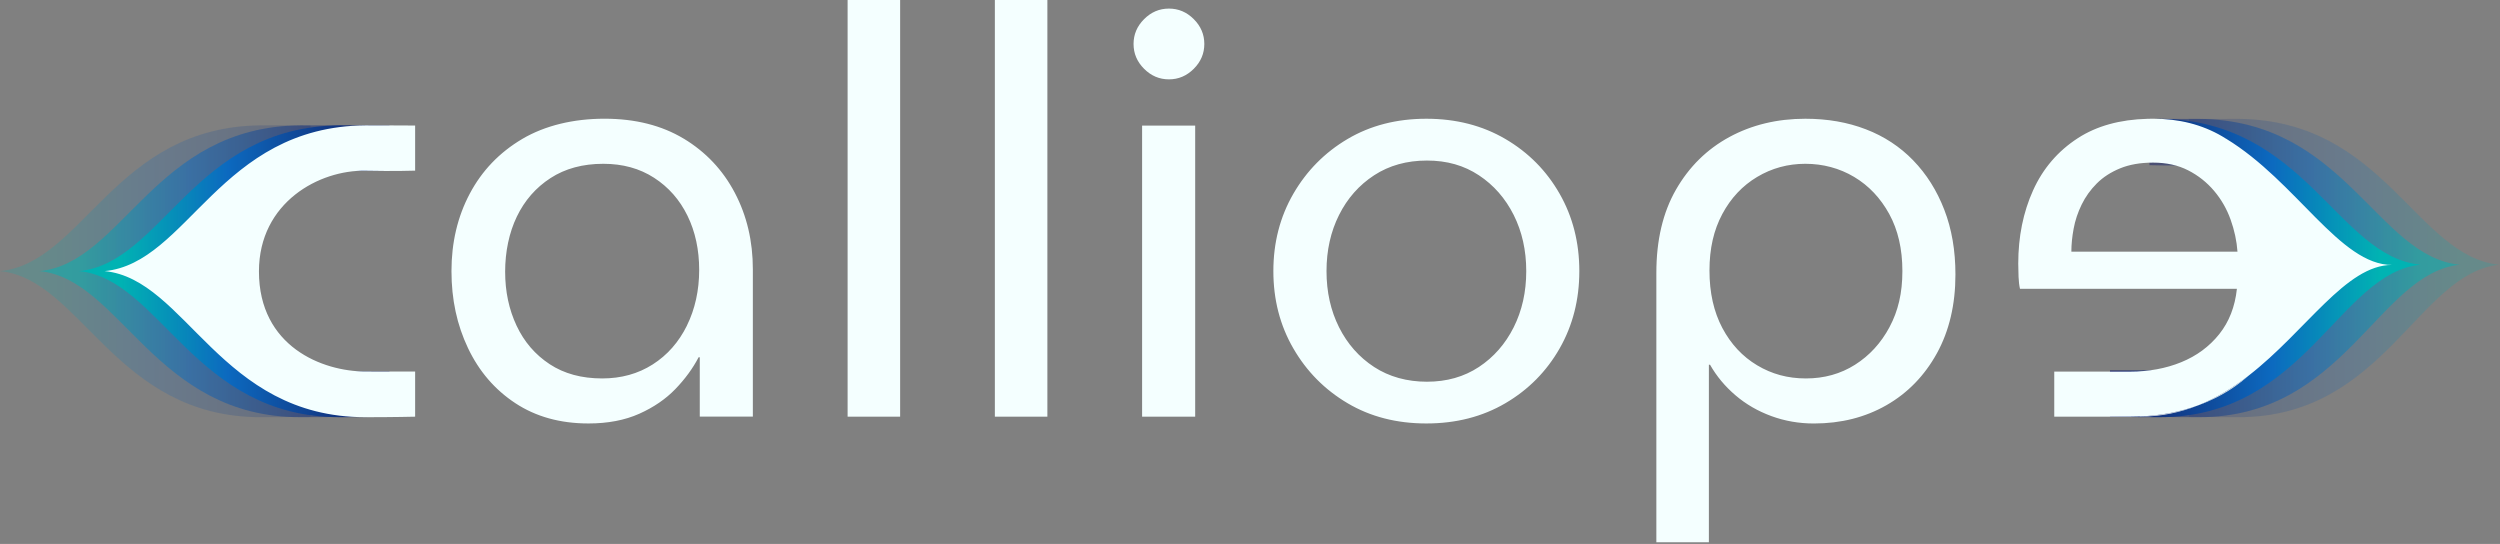 <svg width="763" height="166" viewBox="0 0 763 166" fill="none" xmlns="http://www.w3.org/2000/svg">
<rect x="0" y="0" width="763" height="166" fill="#808080" stroke="none"/>
<g clip-path="url(#clip0_11_357)">
<path opacity="0.2" d="M762.82 80.79C737.96 83.29 727.68 127.33 683.24 127.33C674.33 127.33 668.07 127.17 668.07 127.17V113.09C672.45 113.09 677.77 113.07 683.24 113.07C696.36 113.07 715.74 105.3 715.74 81.85C715.74 60.18 697.14 50.13 683.24 50.44C674.54 50.63 668.07 50.41 668.07 50.41V36.34C668.07 36.34 673.17 36.28 683.24 36.28C727.82 36.68 737.4 78.32 762.82 80.81V80.79Z" fill="url(#paint0_linear_11_357)"/>
<path opacity="0.5" d="M750.77 80.79C725.91 83.29 715.63 127.33 671.19 127.33C662.28 127.33 656.02 127.17 656.02 127.17V113.09C660.4 113.09 665.72 113.07 671.19 113.07C684.31 113.07 703.69 105.3 703.69 81.85C703.69 60.18 685.09 50.13 671.19 50.44C662.49 50.63 656.02 50.41 656.02 50.41V36.34C656.02 36.34 661.12 36.28 671.19 36.28C715.77 36.68 725.35 78.32 750.77 80.81V80.79Z" fill="url(#paint1_linear_11_357)"/>
<path d="M738.72 80.79C713.86 83.29 703.58 127.33 659.14 127.33C650.23 127.33 643.97 127.17 643.97 127.17V113.09C648.35 113.09 653.67 113.07 659.14 113.07C672.26 113.07 691.64 105.3 691.64 81.85C691.64 60.18 674.13 46.95 660.24 47.25C651.54 47.44 654.5 45.13 654.5 45.13L653.9 43.17C653.9 43.17 649.09 36.26 659.15 36.26C703.73 36.66 713.31 78.3 738.73 80.79H738.72Z" fill="url(#paint2_linear_11_357)"/>
<path opacity="0.2" d="M0 82.74C24.86 85.19 35.14 127.33 79.58 127.33C88.49 127.33 94.75 127.17 94.75 127.17V113.4C90.37 113.4 85.05 113.38 79.58 113.38C66.46 113.38 47.08 105.78 47.08 82.84C47.08 61.65 65.68 51.82 79.58 52.11C88.28 52.3 94.75 52.08 94.75 52.08V38.32C94.75 38.32 89.65 38.26 79.58 38.26C35 38.65 25.42 80.31 0 82.74Z" fill="url(#paint3_linear_11_357)"/>
<path opacity="0.5" d="M12.05 82.74C36.91 85.19 47.19 127.33 91.63 127.33C100.54 127.33 106.8 127.17 106.8 127.17V113.4C102.42 113.4 97.1 113.38 91.63 113.38C78.51 113.38 59.13 105.78 59.13 82.84C59.13 61.65 77.73 51.82 91.63 52.11C100.33 52.3 106.8 52.08 106.8 52.08V38.32C106.8 38.32 101.7 38.26 91.63 38.26C47.05 38.65 37.47 80.31 12.05 82.74Z" fill="url(#paint4_linear_11_357)"/>
<path d="M24.11 82.74C48.97 85.19 59.25 127.33 103.69 127.33C112.6 127.33 118.86 127.17 118.86 127.17V113.4C114.48 113.4 109.16 113.38 103.69 113.38C90.57 113.38 71.19 105.78 71.19 82.84C71.19 61.65 89.79 51.82 103.69 52.11C112.39 52.3 118.86 52.08 118.86 52.08V38.32C118.86 38.32 113.76 38.26 103.69 38.26C59.11 38.65 49.53 80.31 24.11 82.74Z" fill="url(#paint5_linear_11_357)"/>
<path d="M670.99 123.67C672.62 123.09 674.2 122.42 675.72 121.68C679.68 119.75 683.2 117.41 686.24 114.65C681.6 118.25 676.56 121.41 670.98 123.66L670.99 123.67Z" fill="#E6E6E6"/>
<path d="M670.99 123.67C665.58 125.85 659.64 127.17 653.08 127.17L653.18 127.1C659.64 126.8 665.58 125.66 670.99 123.67Z" fill="#E6E6E6"/>
<path d="M632.18 76.82C632.18 74.61 632.41 72.26 632.88 69.76C633.34 67.26 634.16 64.82 635.32 62.44C636.48 60.06 638.02 57.91 639.94 55.99C641.86 54.07 644.24 52.53 647.08 51.37C649.92 50.21 653.26 49.63 657.1 49.63C661.17 49.63 664.74 50.41 667.81 51.98C670.89 53.55 673.53 55.64 675.74 58.25C677.95 60.86 679.63 63.8 680.79 67.05C681.95 70.3 682.65 73.55 682.88 76.81H632.19L632.18 76.82ZM208.69 42.33C201.95 38.27 193.88 36.23 184.48 36.23C175.08 36.23 166.36 38.29 159.39 42.41C152.42 46.53 147.08 52.11 143.36 59.13C139.64 66.16 137.79 74.02 137.79 82.73C137.79 91.44 139.47 99.16 142.84 106.25C146.21 113.33 151.03 118.94 157.3 123.06C163.57 127.18 171 129.24 179.6 129.24C185.52 129.24 190.69 128.25 195.1 126.28C199.51 124.31 203.2 121.78 206.16 118.7C209.12 115.62 211.47 112.4 213.22 109.03H213.57V127.15H229.77V82.21C229.77 73.62 227.94 65.83 224.28 58.87C220.62 51.9 215.42 46.39 208.69 42.32V42.33ZM209.65 99.38C207.15 104.43 203.67 108.38 199.2 111.23C194.73 114.08 189.59 115.5 183.78 115.5C177.51 115.5 172.17 114.05 167.75 111.14C163.33 108.23 159.97 104.32 157.65 99.38C155.33 94.44 154.17 88.96 154.17 82.92C154.17 76.88 155.36 71.05 157.74 66.11C160.12 61.17 163.55 57.25 168.02 54.35C172.49 51.45 177.86 49.99 184.13 49.99C190.05 49.99 195.22 51.41 199.63 54.26C204.04 57.11 207.44 60.97 209.82 65.84C212.2 70.71 213.39 76.23 213.39 82.39C213.39 88.55 212.14 94.32 209.64 99.37L209.65 99.38ZM258.69 0H274.72V127.17H258.69V0ZM303.63 0H319.66V127.17H303.63V0ZM364.34 5.84C366.49 7.99 367.56 10.51 367.56 13.42C367.56 16.33 366.49 18.85 364.34 21C362.19 23.15 359.67 24.22 356.76 24.22C353.85 24.22 351.33 23.15 349.18 21C347.03 18.85 345.96 16.33 345.96 13.42C345.96 10.51 347.03 7.99 349.18 5.84C351.33 3.69 353.85 2.62 356.76 2.62C359.67 2.62 362.19 3.69 364.34 5.84ZM348.57 38.33H364.77V127.17H348.57V38.32V38.33ZM459.45 42.42C452.42 38.3 444.38 36.24 435.32 36.24C426.26 36.24 418.25 38.3 411.28 42.42C404.31 46.54 398.8 52.12 394.73 59.14C390.67 66.17 388.63 74.03 388.63 82.74C388.63 91.45 390.66 99.32 394.73 106.34C398.79 113.37 404.31 118.94 411.28 123.06C418.25 127.18 426.26 129.24 435.32 129.24C444.38 129.24 452.42 127.18 459.45 123.06C466.48 118.94 471.99 113.36 476 106.34C480.01 99.31 482.01 91.45 482.01 82.74C482.01 74.03 480.01 66.16 476 59.14C471.99 52.11 466.48 46.54 459.45 42.42ZM461.98 99.89C459.43 104.97 455.88 109.02 451.35 112.01C446.82 115 441.54 116.5 435.5 116.5C429.46 116.5 423.97 115 419.39 112.01C414.8 109.02 411.23 104.97 408.68 99.89C406.13 94.81 404.85 89.09 404.85 82.75C404.85 76.41 406.13 70.69 408.68 65.61C411.23 60.51 414.81 56.48 419.39 53.49C423.98 50.5 429.35 49 435.5 49C441.65 49 446.82 50.5 451.35 53.49C455.88 56.48 459.42 60.52 461.98 65.61C464.53 70.69 465.81 76.41 465.81 82.75C465.81 89.09 464.53 94.81 461.98 99.89ZM583.92 48.95C579.86 44.77 575.04 41.6 569.46 39.46C563.89 37.31 557.73 36.24 550.99 36.24C542.4 36.24 534.67 38.1 527.82 41.81C520.97 45.53 515.54 50.87 511.53 57.84C507.52 64.81 505.52 73.29 505.52 83.27V165.49H521.55V111.31H521.9C523.87 114.79 526.46 117.9 529.65 120.63C532.84 123.36 536.5 125.48 540.62 126.99C544.74 128.5 549.07 129.25 553.6 129.25C561.85 129.25 569.22 127.39 575.72 123.68C582.22 119.96 587.36 114.68 591.14 107.83C594.91 100.98 596.8 92.96 596.8 83.79C596.8 76.47 595.67 69.88 593.4 64.02C591.14 58.16 587.97 53.13 583.91 48.95H583.92ZM576.69 99.82C574.08 104.7 570.56 108.53 566.15 111.32C561.74 114.11 556.74 115.5 551.17 115.5C545.6 115.5 540.75 114.16 536.28 111.49C531.81 108.82 528.27 105.02 525.65 100.08C523.04 95.14 521.73 89.31 521.73 82.57C521.73 75.83 523.04 70.2 525.65 65.32C528.26 60.44 531.81 56.67 536.28 54C540.75 51.33 545.66 49.99 551 49.99C556.34 49.99 561.42 51.33 565.89 54C570.36 56.67 573.93 60.45 576.6 65.32C579.27 70.2 580.61 76 580.61 82.74C580.61 89.48 579.3 94.93 576.69 99.81V99.82ZM679.38 42.33C678.99 42.07 678.58 41.82 678.17 41.59C672.06 38.02 665.03 36.23 657.08 36.23C656.53 36.23 655.96 36.24 655.43 36.26C646.98 36.48 639.9 38.45 634.18 42.15C628.08 46.1 623.52 51.41 620.5 58.09C617.48 64.77 615.97 72.23 615.97 80.48C615.97 81.76 616 83.09 616.06 84.49C616.12 85.88 616.26 87.1 616.5 88.15H682.7C682.12 93.61 680.32 98.22 677.3 102C674.28 105.77 670.42 108.62 665.72 110.54C661.02 112.46 655.82 113.41 650.13 113.41H626.96V127.17H649.78C650.94 127.17 652.07 127.14 653.19 127.1C659.65 126.8 665.59 125.66 671 123.67C676.57 121.42 681.61 118.26 686.26 114.66C703.94 100.94 715.95 80.86 730.03 80.86C714.15 80.86 700.97 55.47 679.4 42.33H679.38ZM111.53 38.26C121.59 38.26 126.7 38.32 126.7 38.32V52.08C126.7 52.08 120.23 52.3 111.53 52.11C97.63 51.81 79.03 61.64 79.03 82.84C79.03 105.78 98.41 113.38 111.53 113.38C117 113.38 122.31 113.4 126.7 113.4V127.17C126.7 127.17 120.44 127.33 111.53 127.33C67.09 127.33 56.81 85.19 31.95 82.74C57.37 80.31 66.96 38.64 111.53 38.26ZM111.53 38.26C121.59 38.26 126.7 38.32 126.7 38.32V52.08C126.7 52.08 120.23 52.3 111.53 52.11C97.63 51.81 79.03 61.64 79.03 82.84C79.03 105.78 98.41 113.38 111.53 113.38C117 113.38 122.31 113.4 126.7 113.4V127.17C126.7 127.17 120.44 127.33 111.53 127.33C67.09 127.33 56.81 85.19 31.95 82.74C57.37 80.31 66.96 38.64 111.53 38.26Z" fill="#F4FFFF"/>
</g>
<defs>
<linearGradient id="paint0_linear_11_357" x1="762.83" y1="81.8" x2="668.08" y2="81.8" gradientUnits="userSpaceOnUse">
<stop offset="0.04" stop-color="#00B3B3"/>
<stop offset="0.13" stop-color="#00B3B3"/>
<stop offset="0.48" stop-color="#0C69BF"/>
<stop offset="1" stop-color="#141C64"/>
</linearGradient>
<linearGradient id="paint1_linear_11_357" x1="750.78" y1="81.8" x2="656.03" y2="81.8" gradientUnits="userSpaceOnUse">
<stop offset="0.04" stop-color="#00B3B3"/>
<stop offset="0.13" stop-color="#00B3B3"/>
<stop offset="0.48" stop-color="#0C69BF"/>
<stop offset="1" stop-color="#141C64"/>
</linearGradient>
<linearGradient id="paint2_linear_11_357" x1="738.72" y1="81.8" x2="643.97" y2="81.8" gradientUnits="userSpaceOnUse">
<stop offset="0.04" stop-color="#00B3B3"/>
<stop offset="0.13" stop-color="#00B3B3"/>
<stop offset="0.48" stop-color="#0C69BF"/>
<stop offset="1" stop-color="#141C64"/>
</linearGradient>
<linearGradient id="paint3_linear_11_357" x1="0" y1="82.79" x2="94.75" y2="82.79" gradientUnits="userSpaceOnUse">
<stop offset="0.04" stop-color="#00B3B3"/>
<stop offset="0.13" stop-color="#00B3B3"/>
<stop offset="0.48" stop-color="#0C69BF"/>
<stop offset="1" stop-color="#141C64"/>
</linearGradient>
<linearGradient id="paint4_linear_11_357" x1="12.05" y1="82.79" x2="106.8" y2="82.79" gradientUnits="userSpaceOnUse">
<stop offset="0.04" stop-color="#00B3B3"/>
<stop offset="0.13" stop-color="#00B3B3"/>
<stop offset="0.48" stop-color="#0C69BF"/>
<stop offset="1" stop-color="#141C64"/>
</linearGradient>
<linearGradient id="paint5_linear_11_357" x1="24.11" y1="82.79" x2="118.86" y2="82.79" gradientUnits="userSpaceOnUse">
<stop offset="0.04" stop-color="#00B3B3"/>
<stop offset="0.13" stop-color="#00B3B3"/>
<stop offset="0.48" stop-color="#0C69BF"/>
<stop offset="1" stop-color="#141C64"/>
</linearGradient>
<clipPath id="clip0_11_357">
<rect width="762.82" height="165.49" fill="white"/>
</clipPath>
</defs>
</svg>
